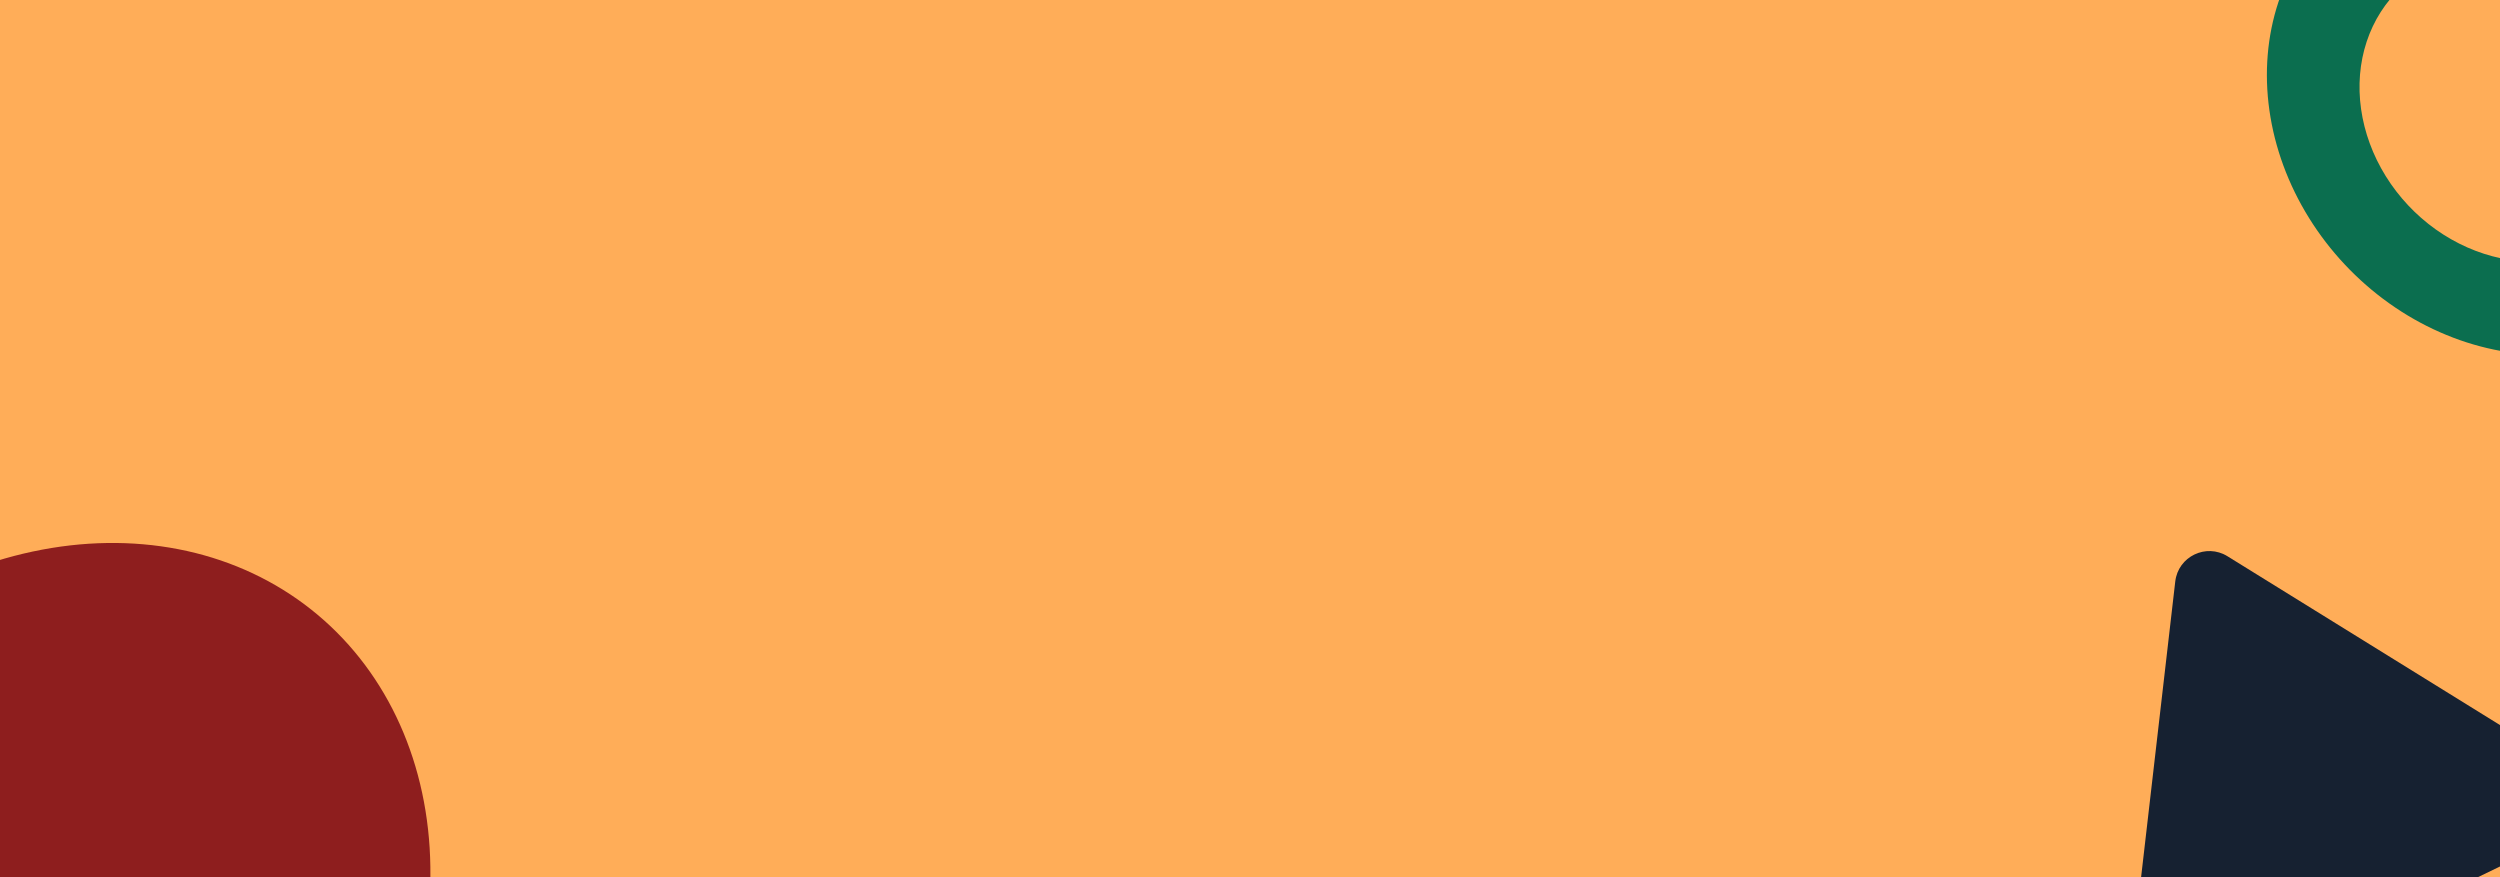 <svg width="1456" height="511" viewBox="0 0 1456 511" fill="none" xmlns="http://www.w3.org/2000/svg">
<g clip-path="url(#clip0)">
<rect width="1456" height="511" fill="#FFAD58"/>
<path d="M1568.69 173.377C1554 187.28 1535.92 197.221 1515.81 202.457C1495.69 207.694 1474.05 208.09 1452.52 203.618C1430.98 199.145 1410.1 189.919 1391.43 176.628C1372.77 163.337 1356.8 146.326 1344.73 126.865C1332.65 107.404 1324.78 85.997 1321.7 64.243C1318.62 42.489 1320.41 20.951 1326.94 1.237C1333.47 -18.476 1344.57 -35.854 1359.41 -49.599C1374.25 -63.343 1392.44 -73.099 1412.63 -78.137L1431.81 -25.286C1419.22 -22.144 1407.87 -16.059 1398.61 -7.486C1389.36 1.087 1382.43 11.926 1378.36 24.221C1374.29 36.517 1373.17 49.951 1375.09 63.519C1377.01 77.088 1381.92 90.44 1389.45 102.578C1396.98 114.716 1406.94 125.327 1418.58 133.617C1430.23 141.906 1443.25 147.661 1456.68 150.451C1470.12 153.24 1483.61 152.993 1496.16 149.727C1508.71 146.461 1519.98 140.26 1529.15 131.589L1568.69 173.377Z" fill="#0B6E4F"/>
<path d="M-136.172 418.806C-95.082 368.667 -39.468 333.693 18.989 321.231C77.445 308.768 134.193 319.787 177.313 351.973C220.433 384.159 246.568 435.007 250.228 493.835C253.888 552.664 234.788 614.894 196.941 667.453L24.644 550.598L-136.172 418.806Z" fill="#8E1E1E"/>
<path d="M1266.87 338.662C1268.55 324.101 1284.81 316.236 1297.27 323.955L1499.72 449.361C1513.13 457.666 1512.1 477.498 1497.9 484.367L1268.12 595.533C1253.92 602.401 1237.73 590.901 1239.54 575.234L1266.87 338.662Z" fill="#162131"/>
</g>
<defs>
<clipPath id="clip0">
<rect width="1456" height="511" fill="white"/>
</clipPath>
</defs>
</svg>
